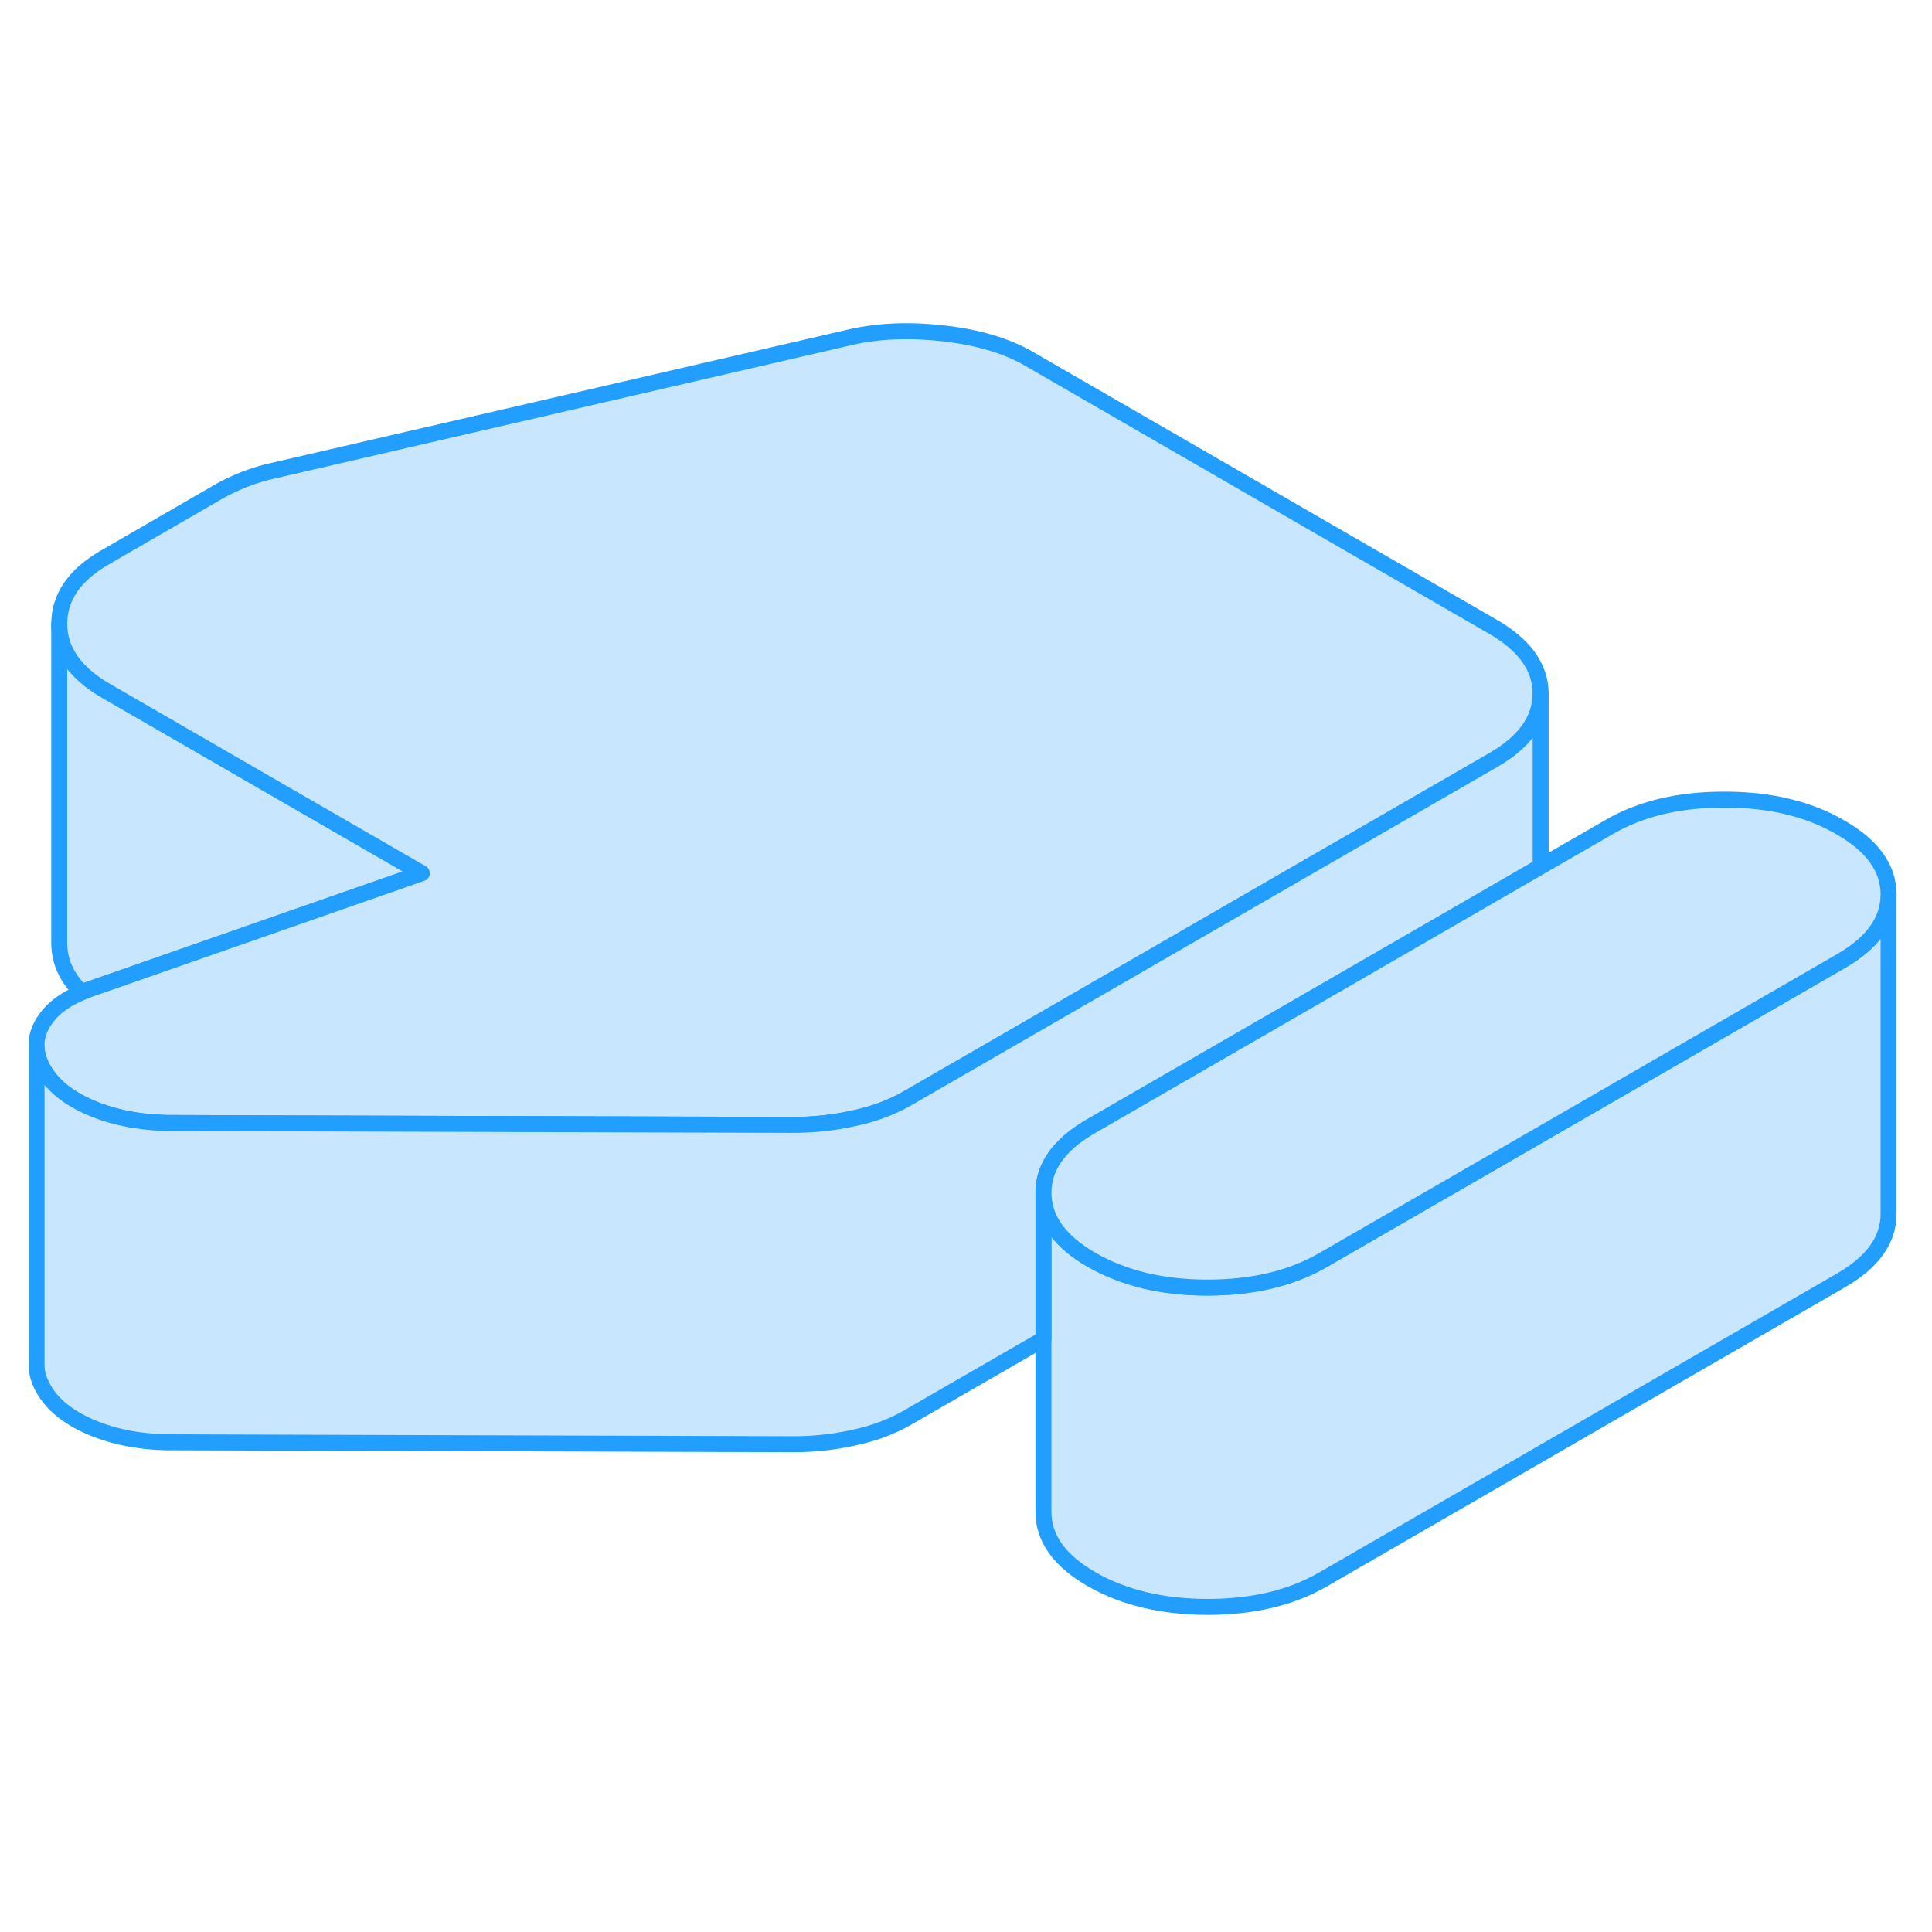 <svg width="48" height="48" viewBox="0 0 121 85" fill="#c8e7ff" xmlns="http://www.w3.org/2000/svg" stroke-width="1px" stroke-linecap="round" stroke-linejoin="round"><path d="M118.28 38.02V58C118.29 59.64 117.3 61.03 115.32 62.18L82.84 80.93C80.86 82.07 78.45 82.64 75.61 82.64C72.78 82.63 70.36 82.05 68.36 80.9C66.36 79.75 65.36 78.35 65.35 76.71V56.71C65.36 58.35 66.36 59.75 68.36 60.9C69.37 61.48 70.48 61.91 71.7 62.21C72.9 62.49 74.21 62.64 75.61 62.64C78.45 62.64 80.86 62.07 82.84 60.93L115.32 42.18C117.29 41.04 118.28 39.65 118.28 38.02Z" stroke="#229EFF" stroke-linejoin="round"/><path d="M26.42 36.69L5.74 43.91C5.52 43.98 5.32 44.06 5.12 44.15C4.19 43.26 3.72 42.24 3.71 41.08V21.08C3.72 22.75 4.7 24.14 6.63 25.26L17.31 31.43L26.42 36.69Z" stroke="#229EFF" stroke-linejoin="round"/><path d="M96.49 25.42V25.44C96.49 27.07 95.5 28.46 93.53 29.6L83.43 35.43L56.81 50.8C55.85 51.35 54.74 51.77 53.47 52.04C52.21 52.32 50.91 52.46 49.58 52.45L18.92 52.36H18.91L10.4 52.33C8.65 52.29 7.06 51.97 5.64 51.36C4.22 50.74 3.24 49.93 2.69 48.92C2.44 48.46 2.3 48.02 2.29 47.58V47.36C2.3 46.91 2.45 46.46 2.72 46.02C3.2 45.24 4 44.61 5.12 44.15C5.32 44.06 5.52 43.98 5.74 43.91L26.42 36.69L17.31 31.43L6.63 25.26C4.7 24.14 3.72 22.75 3.71 21.08C3.71 19.4 4.66 18.01 6.59 16.9L13.8 12.73C14.23 12.49 14.72 12.26 15.29 12.03C15.87 11.81 16.45 11.62 17.06 11.49L53.39 3.09C55.14 2.71 57.07 2.64 59.18 2.89C61.29 3.14 63.04 3.66 64.44 4.47L93.48 21.24C95.48 22.39 96.48 23.79 96.49 25.42Z" stroke="#229EFF" stroke-linejoin="round"/><path d="M96.49 25.44V36.27L90.68 39.63L68.32 52.54C66.33 53.69 65.34 55.08 65.35 56.71V65.87L56.81 70.8C55.85 71.35 54.74 71.77 53.47 72.04C52.21 72.32 50.91 72.46 49.58 72.45L10.4 72.33C8.65 72.29 7.06 71.97 5.64 71.36C4.22 70.74 3.24 69.93 2.69 68.92C2.4 68.39 2.27 67.87 2.29 67.36V47.58C2.3 48.02 2.44 48.46 2.69 48.92C3.24 49.93 4.22 50.74 5.64 51.36C7.06 51.97 8.65 52.29 10.4 52.33L18.91 52.36H18.92L49.58 52.45C50.91 52.46 52.21 52.32 53.47 52.04C54.74 51.77 55.85 51.35 56.81 50.8L83.43 35.43L93.53 29.6C95.5 28.46 96.49 27.07 96.49 25.44Z" stroke="#229EFF" stroke-linejoin="round"/><path d="M118.28 38V38.02C118.28 39.65 117.29 41.04 115.32 42.18L82.84 60.93C80.86 62.07 78.45 62.64 75.61 62.64C74.21 62.64 72.9 62.49 71.7 62.21C70.48 61.91 69.37 61.48 68.36 60.9C66.36 59.75 65.36 58.35 65.35 56.71C65.35 55.08 66.33 53.69 68.32 52.54L90.68 39.63L96.49 36.27L100.79 33.79C102.78 32.64 105.19 32.07 108.02 32.08C110.86 32.08 113.27 32.66 115.27 33.82C117.27 34.97 118.27 36.36 118.28 38Z" stroke="#229EFF" stroke-linejoin="round"/></svg>